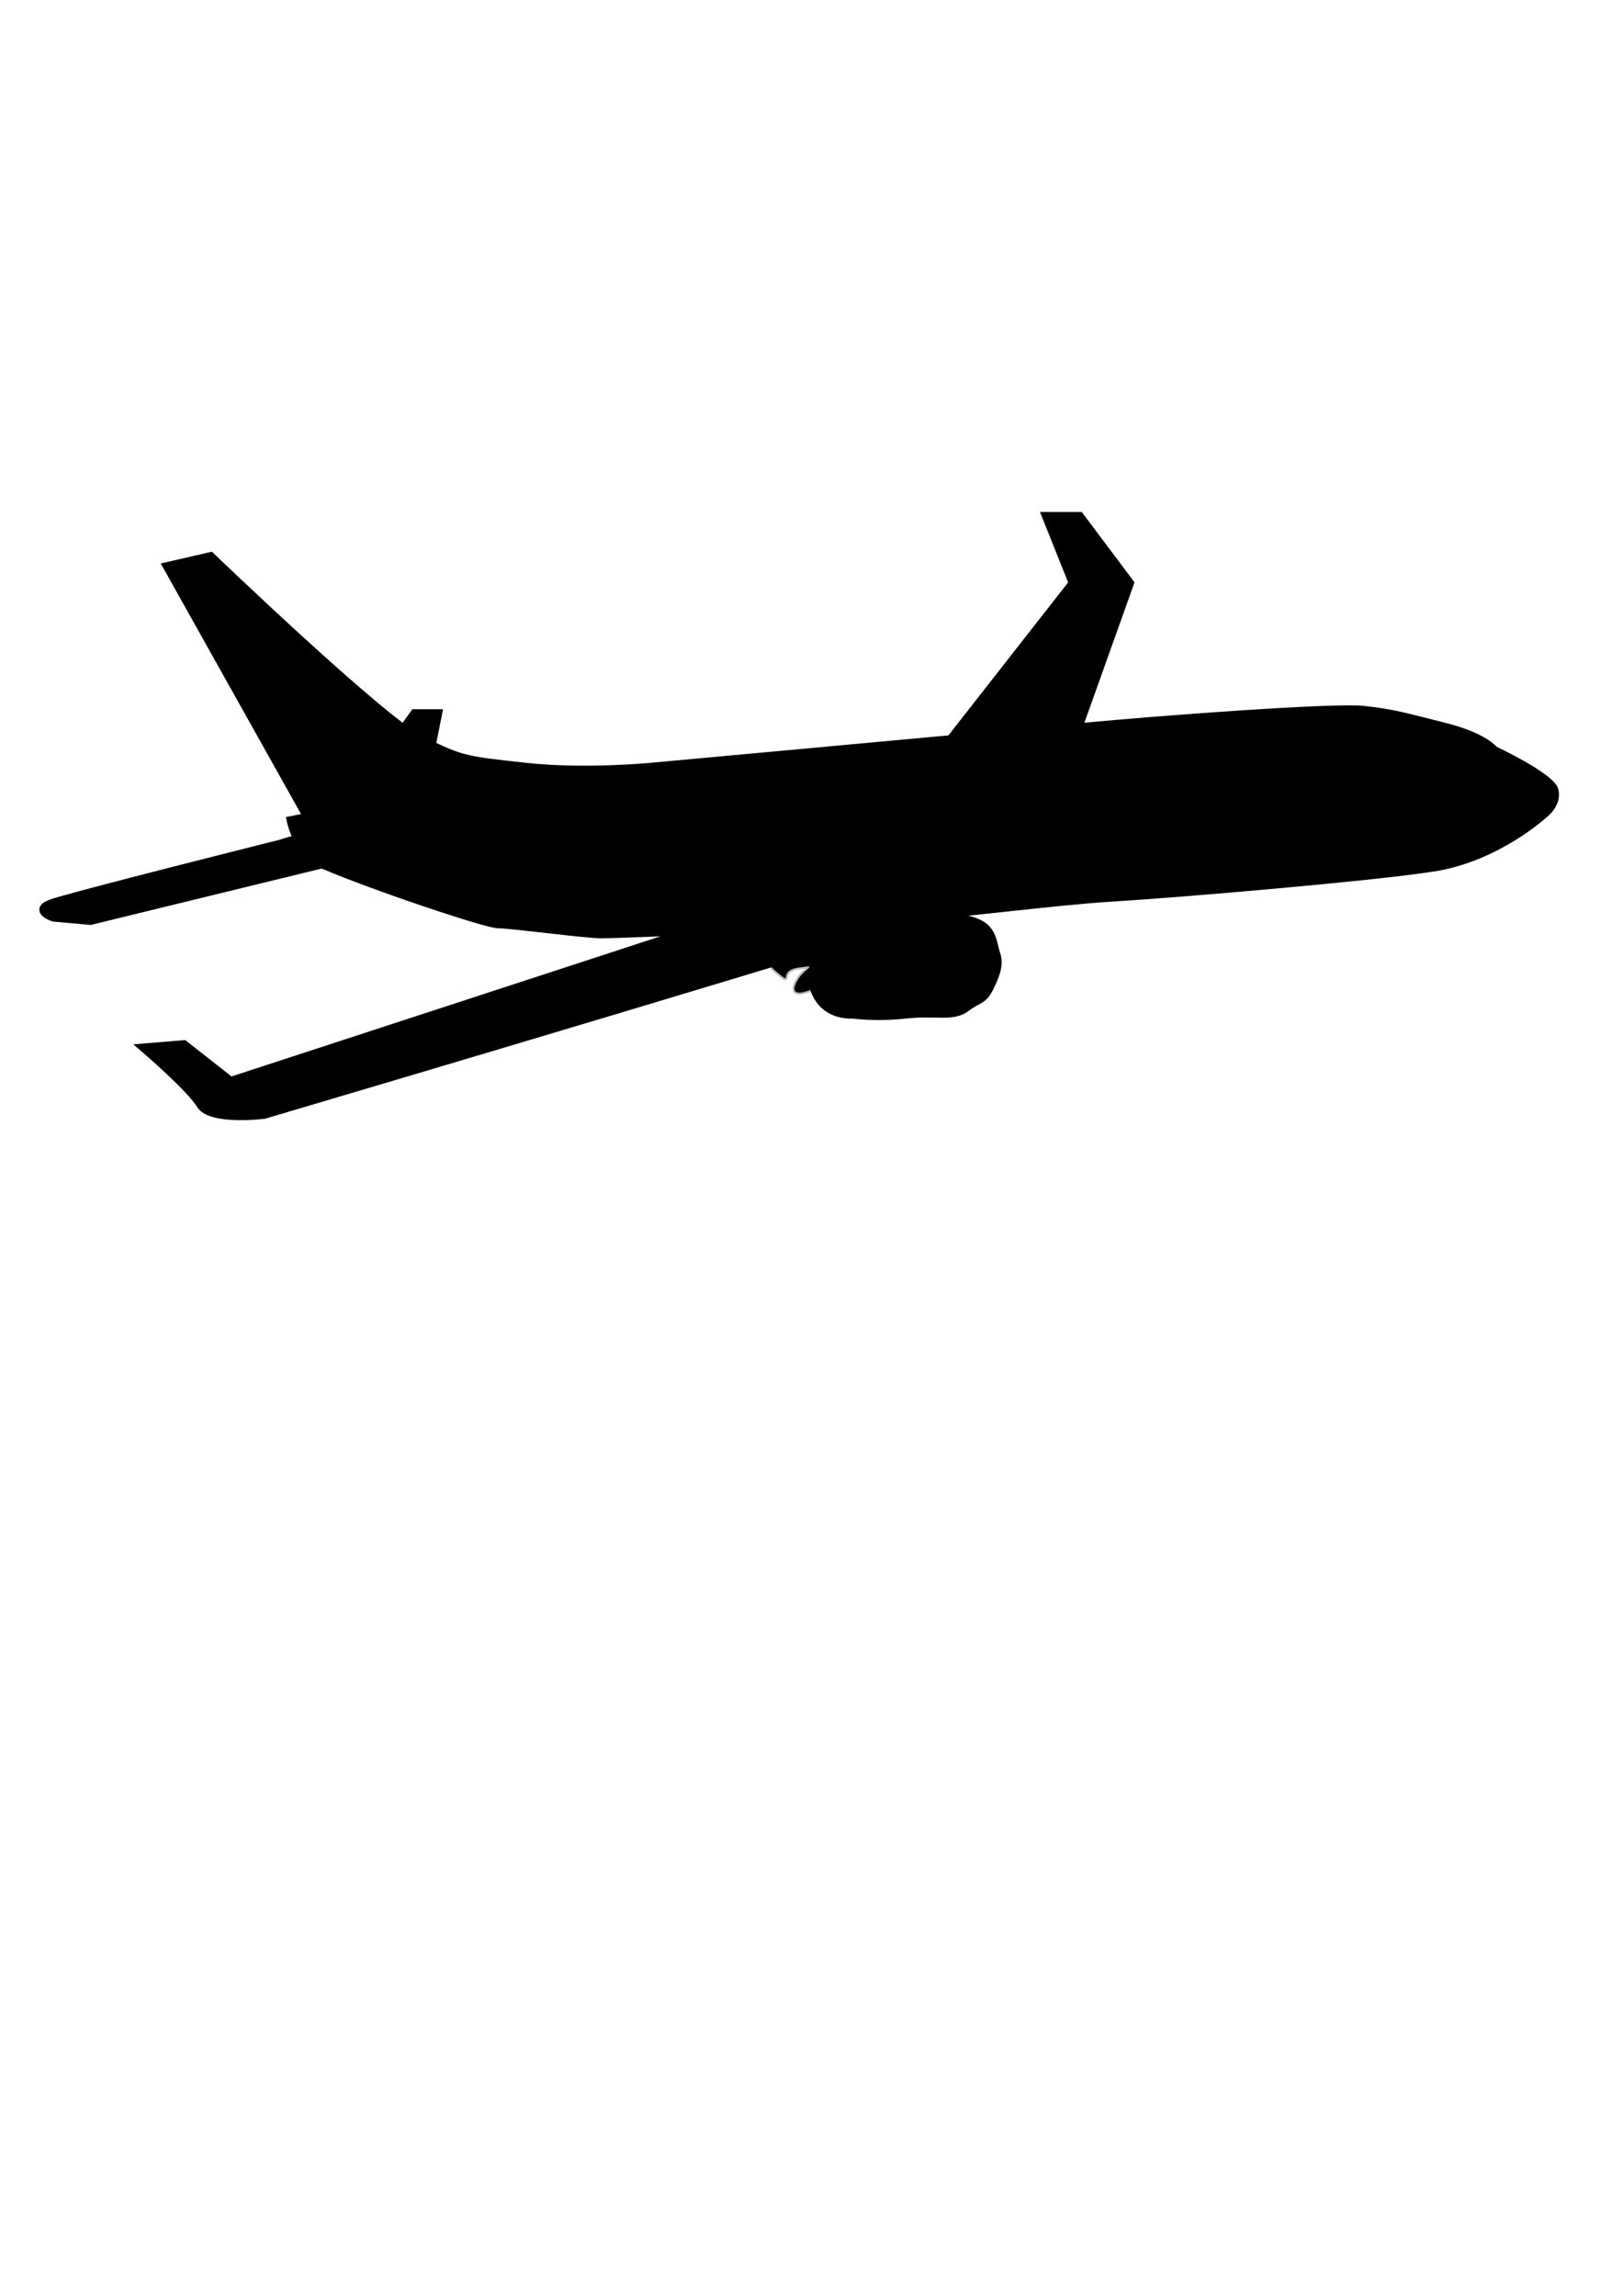 <?xml version="1.0"?><svg width="744.094" height="1052.362" xmlns="http://www.w3.org/2000/svg" xmlns:xlink="http://www.w3.org/1999/xlink">
 <defs>
  <linearGradient id="linearGradient2187">
   <stop stop-color="#000000" offset="0" id="stop2189"/>
   <stop stop-color="#000000" stop-opacity="0" offset="1" id="stop2191"/>
  </linearGradient>
  <linearGradient y2="0.639" y1="0.454" xlink:href="#linearGradient2187" x2="1.148" x1="-0.018" id="linearGradient2451"/>
 </defs>
 <g>
  <title>Layer 1</title>
  <g id="layer1">
   <g id="g2463">
    <path fill="#000000" fill-rule="evenodd" stroke="#000000" stroke-width="3.875" stroke-miterlimit="4" id="path1366" d="m197.702,342.354l3.065,-15.324l-10.727,0l-7.662,10.727l15.324,4.597z"/>
    <path fill="#000000" fill-rule="evenodd" stroke="#000000" stroke-width="1.734px" stroke-opacity="0.276" id="path1370" d="m373.926,452.685c0,0 -12.259,6.13 -9.194,-1.532c3.065,-7.662 12.259,-9.194 1.532,-7.662c-10.727,1.532 -1.532,9.194 -10.727,1.532c-9.194,-7.662 7.662,-12.259 7.662,-12.259l21.453,-1.532l-10.727,21.453z"/>
    <path fill="#000000" fill-rule="evenodd" stroke="#000000" stroke-width="3.875" stroke-miterlimit="4" id="path1368" d="m372.394,449.621c3.065,16.856 18.389,15.324 18.389,15.324c0,0 10.727,1.532 24.518,0c13.791,-1.532 21.453,1.532 27.583,-3.065c6.13,-4.597 7.662,-3.065 10.727,-9.194c3.065,-6.13 4.597,-10.727 3.065,-15.324c-1.532,-4.597 -1.532,-10.727 -7.662,-13.791c-6.13,-3.065 -13.791,-3.065 -13.791,-3.065l-50.569,4.597c0,0 -6.13,-1.532 -9.194,7.662c-3.065,9.194 -3.065,16.856 -3.065,16.856z"/>
    <path fill="#000000" fill-rule="evenodd" stroke="#000000" stroke-width="3.875" stroke-miterlimit="4" id="path1358" d="m141.004,392.923c13.791,7.662 81.216,30.648 87.346,30.648c6.13,0 39.842,4.597 47.504,4.597c7.662,0 85.813,-3.065 124.123,-6.13c38.31,-3.065 84.281,-9.194 110.331,-10.727c26.05,-1.532 117.993,-9.194 147.109,-13.791c29.115,-4.597 50.569,-24.518 50.569,-24.518c0,0 6.13,-4.597 4.597,-10.727c-1.532,-6.13 -27.583,-18.389 -27.583,-18.389c0,0 -4.597,-6.13 -22.986,-10.727c-18.389,-4.597 -22.986,-6.13 -36.777,-7.662c-13.791,-1.532 -95.008,4.597 -127.188,7.662c-32.18,3.065 -199.209,18.389 -199.209,18.389c0,0 -30.648,3.065 -58.23,0c-27.583,-3.065 -29.115,-3.065 -47.504,-12.259c-18.389,-9.194 -96.54,-84.281 -96.54,-84.281l-19.921,4.597l64.36,114.929l-7.662,1.532c0,0 1.532,7.662 7.662,16.856z"/>
    <path fill="#000000" fill-opacity="0.276" fill-rule="evenodd" stroke-width="1px" id="path2209" d="m373.926,413.247c0,0 88.878,-21.453 113.396,-19.921c24.518,1.532 6.13,12.259 6.13,12.259c0,0 -15.324,7.662 -32.18,6.13c-19.921,7.662 -87.346,1.532 -87.346,1.532z"/>
    <path fill="#000000" fill-rule="evenodd" stroke="#000000" stroke-width="3.875" stroke-miterlimit="4" id="path1360" d="m335.616,420.505c6.13,-4.597 101.137,-18.389 107.267,-18.389c6.13,0 16.856,3.065 10.727,7.662c-6.13,4.597 -332.527,101.137 -332.527,101.137c0,0 -24.518,3.065 -29.115,-4.597c-4.597,-7.662 -26.05,-26.05 -26.05,-26.05l18.389,-1.532l21.453,16.856l229.857,-75.087z"/>
    <path fill="#000000" fill-rule="evenodd" stroke="#000000" stroke-width="3.875" stroke-miterlimit="4" id="path1362" d="m494.984,331.627l22.986,-64.36l-22.986,-30.648l-15.324,0l12.259,30.648l-55.166,70.489l58.23,-6.129z"/>
    <path fill="#000000" fill-rule="evenodd" stroke="#000000" stroke-width="3.875" stroke-miterlimit="4" id="path1364" d="m173.184,389.858l-131.785,32.18l-16.856,-1.532c0,0 -9.194,-3.065 -1.532,-6.13c7.662,-3.065 105.734,-27.583 105.734,-27.583c0,0 16.856,-6.13 27.583,-3.065c10.727,3.065 16.856,6.13 16.856,6.13z"/>
    <path fill="none" fill-opacity="0.75" fill-rule="evenodd" stroke="#000000" stroke-width="8.875" stroke-miterlimit="4" stroke-dasharray="8.875 8.875 " stroke-dashoffset="0" id="path1372" d="m219.156,397.52c0,0 332.527,-26.05 372.368,-29.115"/>
    <path fill="#000000" fill-opacity="0.222" fill-rule="evenodd" stroke="#000000" stroke-width="2.625" stroke-miterlimit="4" id="path1374" d="m635.963,351.548l1.532,9.194l16.856,-1.532c0,0 3.065,1.532 15.324,-4.597c12.259,-6.13 13.791,-10.727 13.791,-10.727l-9.194,-6.13c0,0 1.532,6.13 -7.662,7.662c-9.194,1.532 -30.648,6.13 -30.648,6.13z"/>
    <path fill="url(#linearGradient2451)" fill-rule="evenodd" stroke-width="1px" id="path2185" d="m436.754,459.001c0,0 -5.232,-4.334 -6.13,-12.445c-3.065,-9.194 -1.439,-10.185 3.065,-16.856c6.13,-6.13 6.13,-7.662 10.727,-4.597c4.597,3.065 8.297,4.597 7.662,12.259c1.532,7.662 2.074,12.801 -4.055,15.866c-3.421,5.232 -11.268,5.774 -11.268,5.774z"/>
    <path fill="#000000" fill-opacity="0.276" fill-rule="evenodd" stroke-width="1px" id="path2199" d="m105.759,497.125l7.662,7.662l199.209,-70.49c0,0 -182.353,56.698 -191.548,59.763c-9.194,3.065 -15.324,3.065 -15.324,3.065z"/>
    <path fill="#000000" fill-opacity="0.276" fill-rule="evenodd" stroke-width="1px" id="path2201" d="m493.452,268.8l19.921,-1.532c0,0 -3.065,-3.065 -18.389,13.791c-15.324,16.856 -33.712,35.245 -33.712,35.245l32.18,-47.504z"/>
    <path fill="#000000" fill-opacity="0.276" fill-rule="evenodd" stroke-width="1px" id="path2203" d="m145.601,371.469l82.749,-16.856c0,0 -35.245,9.194 -49.036,16.856c-13.791,7.662 -33.712,0 -33.712,0z"/>
    <path fill="#000000" fill-opacity="0.276" fill-rule="evenodd" stroke-width="1px" id="path2205" d="m196.17,353.081c0,0 1.532,3.065 -18.389,-12.259c-19.921,-15.324 -76.619,-73.554 -76.619,-73.554l75.087,84.281c0,0 3.065,7.662 10.727,6.13c7.662,-1.532 9.194,-4.597 9.194,-4.597z"/>
    <path fill="#000000" fill-opacity="0.276" fill-rule="evenodd" stroke-width="1px" id="path2207" d="m376.991,441.959c0,9.194 0,12.259 3.065,15.324c3.065,3.065 42.907,-7.662 42.907,-7.662c0,0 -15.324,-1.532 -29.115,-4.597c-13.791,-3.065 -16.856,-3.065 -16.856,-3.065z"/>
   </g>
  </g>
 </g>
</svg>